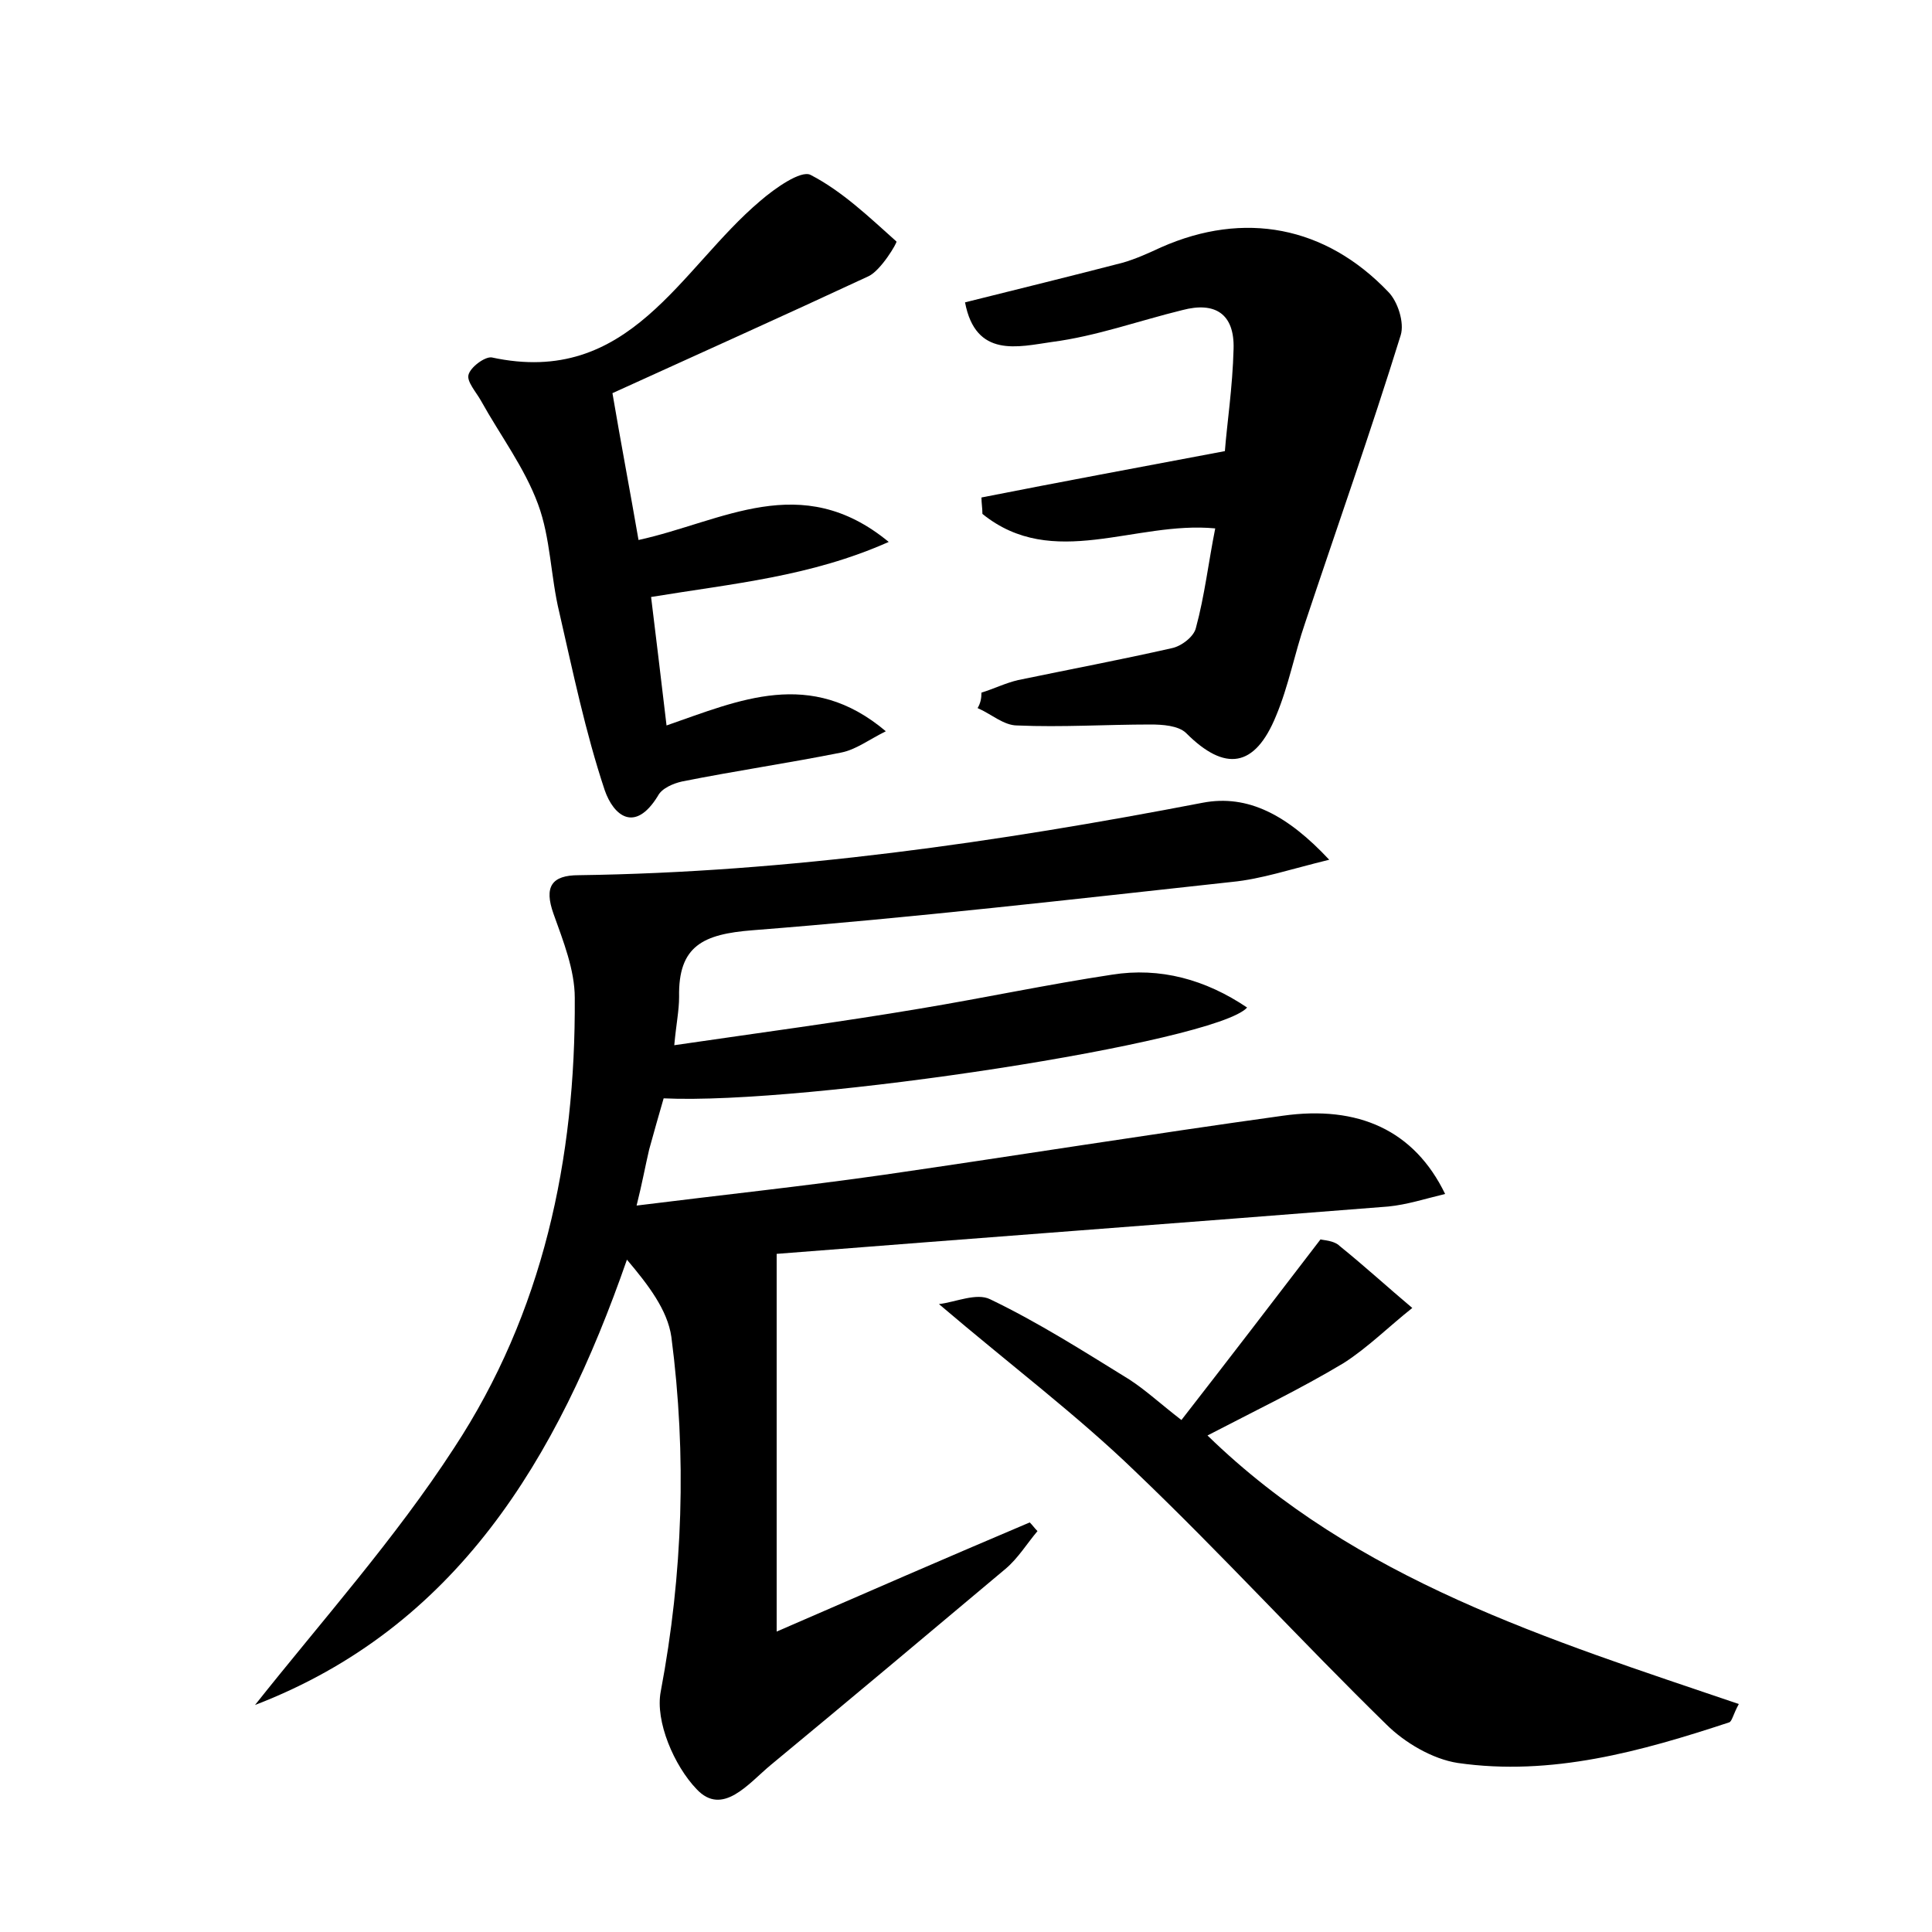 <?xml version="1.0" encoding="utf-8"?>
<!-- Generator: Adobe Illustrator 22.0.0, SVG Export Plug-In . SVG Version: 6.00 Build 0)  -->
<svg version="1.1" id="图层_1" xmlns="http://www.w3.org/2000/svg" xmlns:xlink="http://www.w3.org/1999/xlink" x="0px" y="0px"
	 viewBox="0 0 200 200" style="enable-background:new 0 0 200 200;" xml:space="preserve">
<style type="text/css">
	.st0{fill:#FFFFFF;}
</style>
<g>
	
	<path d="M26.4,176.5c6.9-8.7,14.5-17.2,20.6-26.6c9.2-14,12.6-29.9,12.5-46.6c0-2.9-1.2-5.9-2.2-8.7c-1-2.8-0.2-4,2.6-4
		c21.8-0.3,43.3-3.4,64.6-7.5c4.7-0.9,8.8,1.3,13.1,5.9c-4.1,1-7,2-10.1,2.3c-16.5,1.8-33,3.7-49.6,5c-5.1,0.4-7.7,1.6-7.6,6.9
		c0,1.4-0.3,2.8-0.5,5c8.9-1.3,17.2-2.4,25.5-3.8c6.6-1.1,13.2-2.5,19.8-3.5c5-0.8,9.7,0.5,14,3.4c-3.2,3.6-45.7,10.1-60.4,9.4
		c-0.5,1.7-1,3.5-1.5,5.3c-0.4,1.7-0.7,3.4-1.3,5.8c8.8-1.1,17.3-2,25.7-3.2c13.8-2,27.5-4.2,41.2-6.1c7.8-1.1,13.6,1.5,16.8,8.1
		c-2.1,0.5-3.9,1.1-5.9,1.3c-21.5,1.7-43,3.3-63.3,4.9c0,4.6,0,7.9,0,11.2c0,8.9,0,17.8,0,27.9c9.2-4,17.7-7.7,26.2-11.3
		c0.3,0.3,0.5,0.6,0.8,0.9c-1.1,1.3-2,2.8-3.3,3.9c-8.1,6.8-16.2,13.6-24.3,20.3c-2.3,1.9-5,5.4-7.7,2.5c-2.3-2.4-4.3-7-3.7-10.1
		c2.3-12.2,2.7-24.4,1.1-36.7c-0.4-2.8-2.4-5.4-4.6-8C57.7,151.1,47.2,168.5,26.4,176.5z"/>
	<path d="M101.6,71.7c1.3-0.4,2.5-1,3.8-1.3c5.3-1.1,10.6-2.1,15.9-3.3c1-0.2,2.3-1.2,2.5-2.1c0.9-3.3,1.3-6.8,2-10.3
		c-8.3-0.8-16.8,4.4-24.1-1.5c0-0.6-0.1-1.1-0.1-1.7c8.1-1.6,16.2-3.1,25.2-4.8c0.2-2.7,0.8-6.6,0.9-10.6c0.1-3.6-1.9-4.9-5.3-4
		c-4.5,1.1-8.9,2.7-13.5,3.3c-3.5,0.5-7.9,1.7-9-4.1c5.6-1.4,10.9-2.7,16.3-4.1c1.4-0.4,2.7-1,4-1.6c8.6-3.8,17-2.2,23.5,4.6
		c1,1,1.7,3.2,1.3,4.5c-3.1,10-6.6,19.9-9.9,29.8c-1.1,3.2-1.7,6.5-3,9.6c-2.2,5.4-5.3,5.8-9.3,1.8c-0.8-0.8-2.5-0.9-3.7-0.9
		c-4.6,0-9.2,0.3-13.8,0.1c-1.4,0-2.7-1.2-4.1-1.8C101.5,72.8,101.6,72.3,101.6,71.7z"/>
	<path d="M97.2,135c1.7-0.2,3.9-1.2,5.3-0.5c5,2.4,9.7,5.4,14.4,8.3c1.7,1.1,3.2,2.5,5.4,4.2c4.9-6.3,9.5-12.3,14.4-18.7
		c0.3,0.1,1.4,0.1,2,0.7c2.6,2.1,5,4.3,7.5,6.4c-2.4,1.9-4.6,4.1-7.1,5.7c-4.5,2.7-9.3,5-14.1,7.5c15.4,15,35.3,21.1,55,27.8
		c-0.6,1.1-0.7,1.8-1,1.9c-9.1,3-18.4,5.6-28.1,4.2c-2.6-0.4-5.5-2.1-7.4-4c-8.8-8.6-17.1-17.7-26-26.2
		C111.5,146.5,104.6,141.3,97.2,135z"/>
	<path d="M63.4,40.7c0.9,5.3,1.8,10,2.7,15.2c8.7-1.9,16.8-7.3,25.9,0.2c-8.1,3.6-16.1,4.3-24.6,5.7c0.5,4,1,8.3,1.6,13.3
		c7.5-2.6,14.9-6,22.7,0.6c-1.8,0.9-3.1,1.9-4.6,2.2c-5.5,1.1-11,1.9-16.5,3c-0.9,0.2-2.1,0.7-2.5,1.5c-2.4,3.9-4.6,2-5.5-0.6
		c-2-6-3.3-12.3-4.7-18.4c-0.9-3.7-0.9-7.7-2.2-11.2c-1.4-3.8-3.9-7.1-5.9-10.7c-0.5-0.9-1.5-2-1.3-2.7c0.2-0.8,1.7-1.9,2.4-1.8
		c14.3,3.1,19.5-9.2,27.8-16.2c1.5-1.3,4.2-3.2,5.2-2.7c3.3,1.7,6.1,4.4,8.9,6.9c0.1,0.1-1.6,3-2.9,3.6
		C81.1,32.7,72.4,36.6,63.4,40.7z"/>
</g>
</svg>
